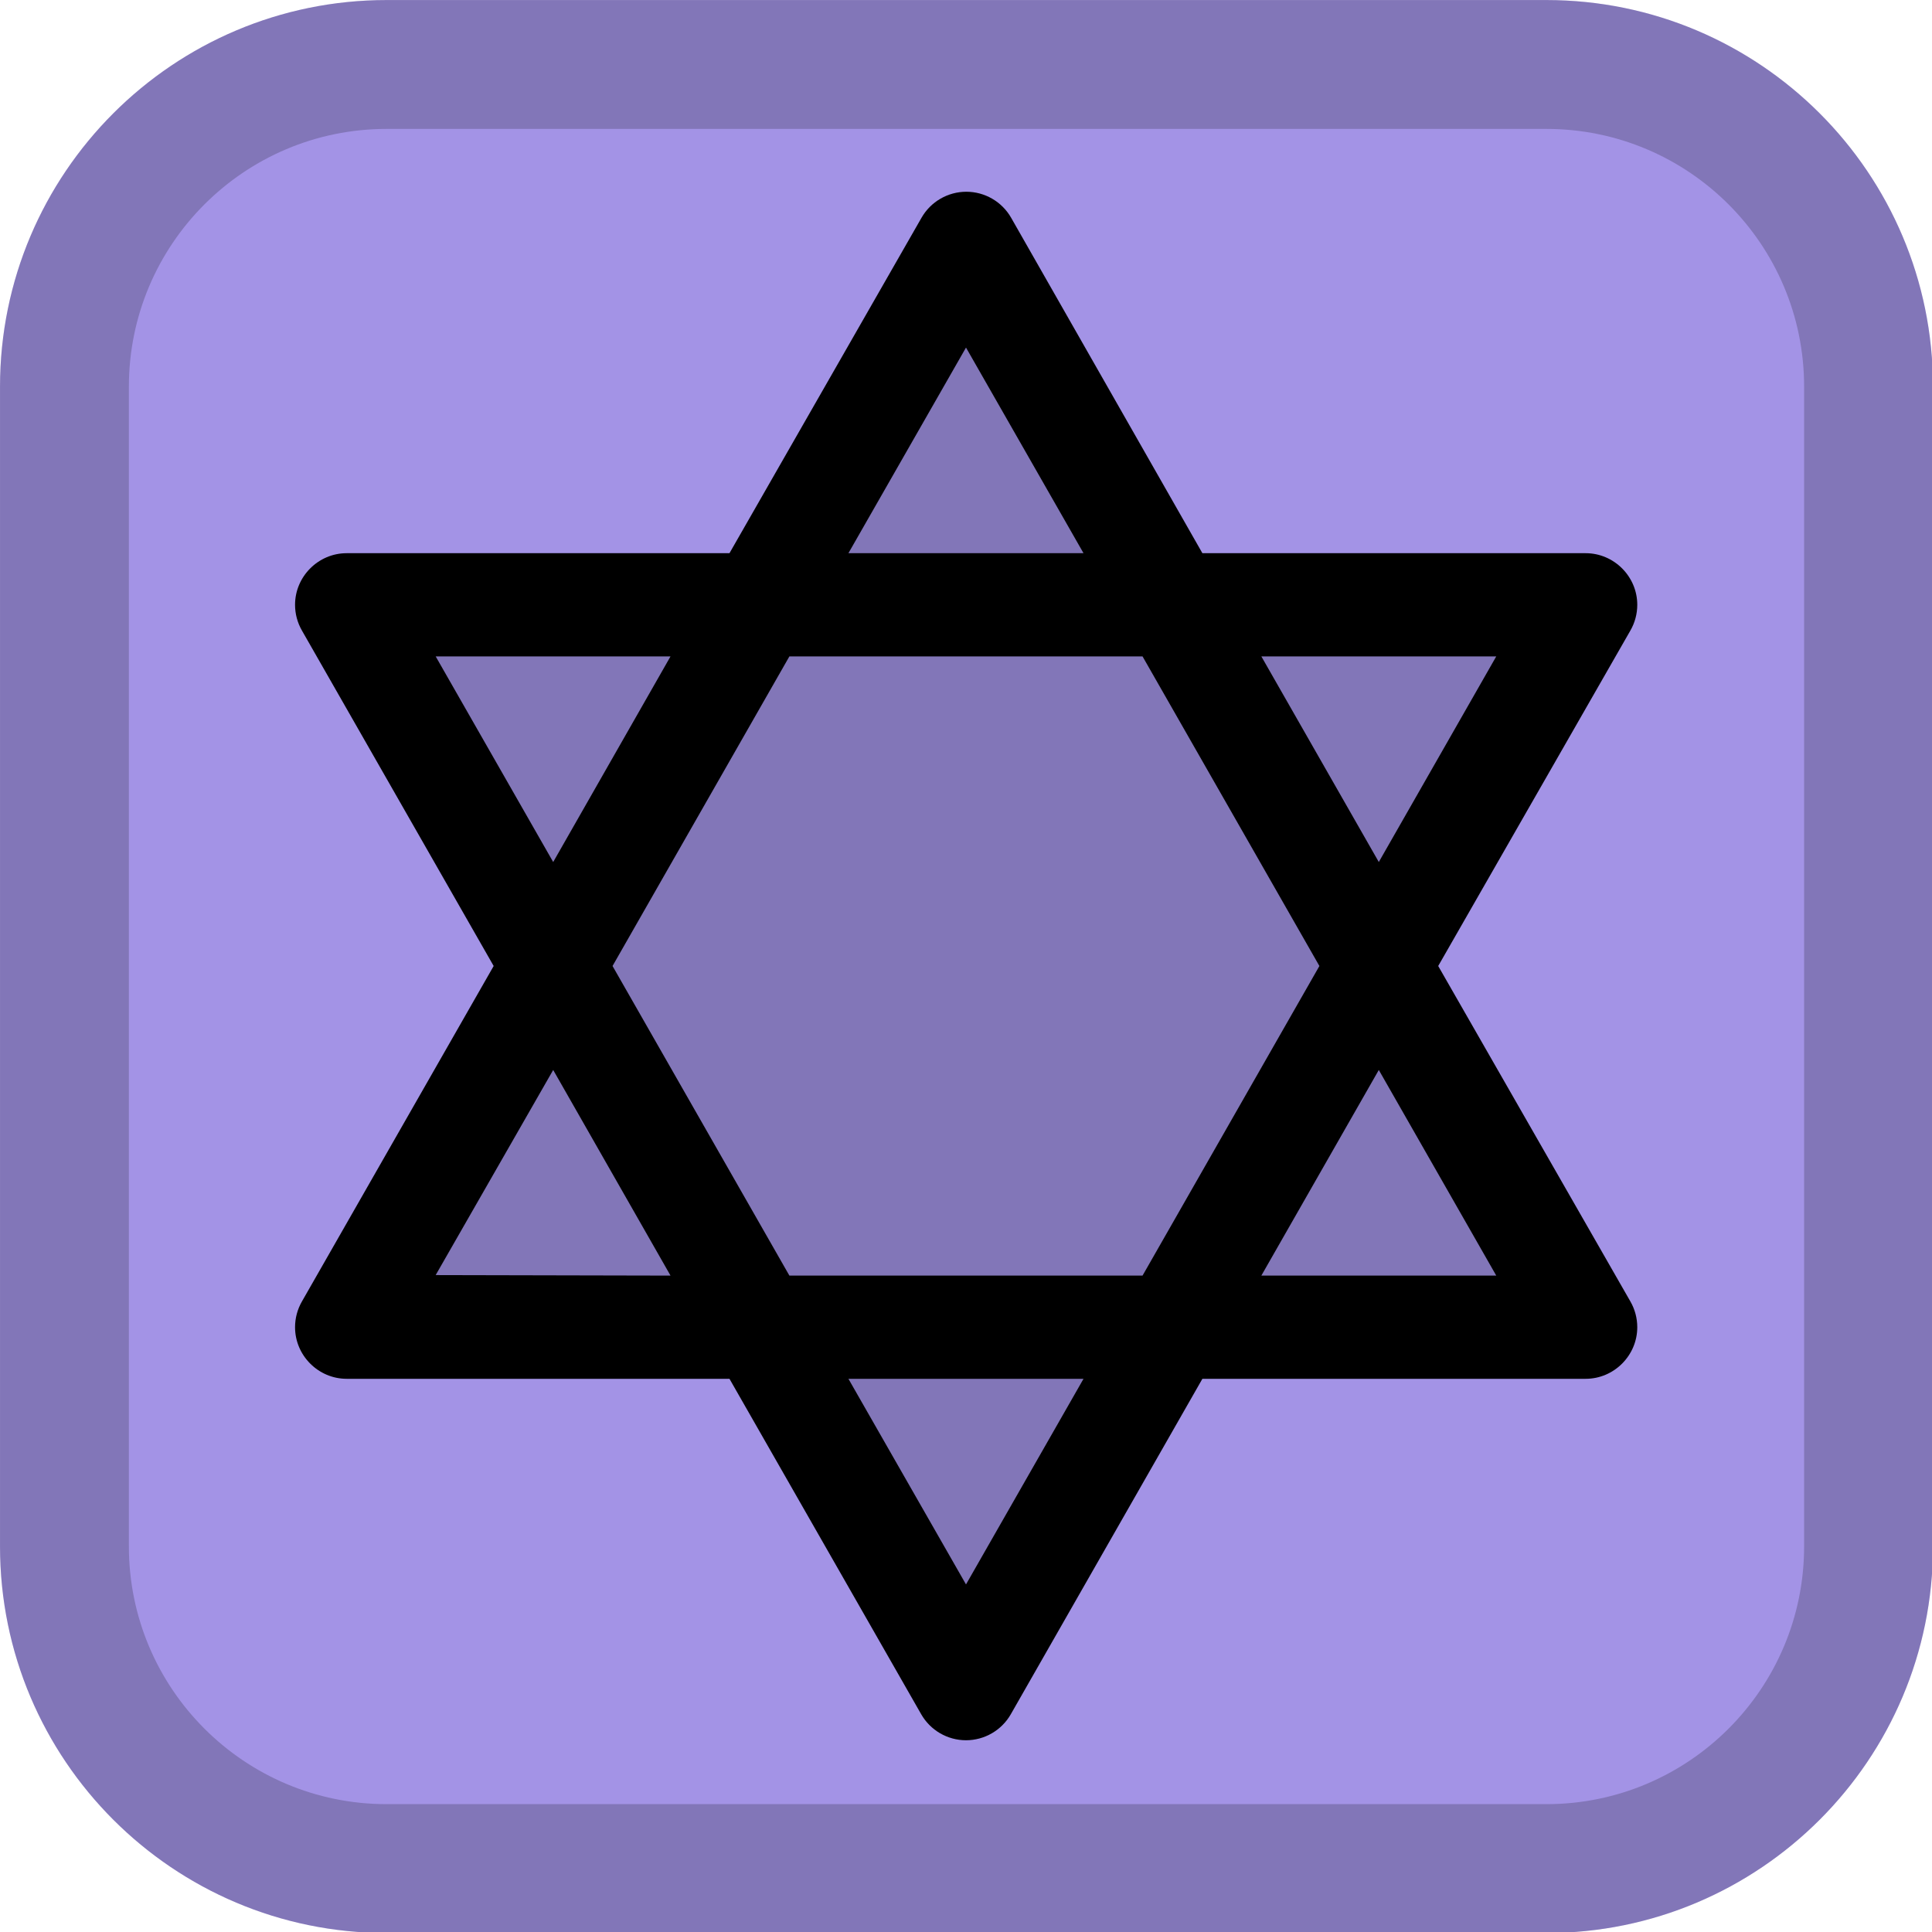 <?xml version="1.0" encoding="UTF-8" standalone="no"?>
<!DOCTYPE svg PUBLIC "-//W3C//DTD SVG 1.1//EN" "http://www.w3.org/Graphics/SVG/1.1/DTD/svg11.dtd">
<svg width="100%" height="100%" viewBox="0 0 24 24" version="1.1" xmlns="http://www.w3.org/2000/svg" xmlns:xlink="http://www.w3.org/1999/xlink" xml:space="preserve" xmlns:serif="http://www.serif.com/" style="fill-rule:evenodd;clip-rule:evenodd;stroke-linejoin:round;stroke-miterlimit:2;">
    <g transform="matrix(0.087,0,0,0.087,-0.633,-1.155)">
        <path d="M283.278,68.483L283.278,234.083C283.278,264.548 258.544,289.283 228.078,289.283L62.478,289.283C32.012,289.283 7.278,264.548 7.278,234.083L7.278,68.483C7.278,38.017 32.012,13.283 62.478,13.283L228.078,13.283C258.544,13.283 283.278,38.017 283.278,68.483Z" style="fill:rgb(163,147,230);"/>
        <path d="M283.278,68.483L283.278,234.083C283.278,264.548 258.544,289.283 228.078,289.283L62.478,289.283C32.012,289.283 7.278,264.548 7.278,234.083L7.278,68.483C7.278,38.017 32.012,13.283 62.478,13.283L228.078,13.283C258.544,13.283 283.278,38.017 283.278,68.483ZM264.878,68.482C264.878,48.172 248.388,31.683 228.078,31.683L62.478,31.683C42.167,31.683 25.678,48.172 25.678,68.483L25.678,234.083C25.678,254.393 42.167,270.883 62.478,270.883L228.078,270.883C248.388,270.883 264.878,254.393 264.878,234.083L264.878,68.482Z" style="fill-opacity:0.2;"/>
    </g>
    <g transform="matrix(0.641,0,0,0.641,12,12)">
        <g transform="matrix(1,0,0,1,-16,-16)">
            <g transform="matrix(0.125,0,0,0.125,0,0)">
                <path d="M192,128L224,184L160,184L128,240L96,184L32,184L64,128L32,72L96,72L128,16L160,72L224,72L192,128Z" style="fill-opacity:0.2;fill-rule:nonzero;"/>
            </g>
            <g transform="matrix(0.125,0,0,0.125,0,0)">
                <path d="M201.21,128L231,76C231.702,74.784 232.072,73.404 232.072,72C232.072,67.611 228.461,64 224.072,64C224.048,64 224.024,64 224,64L164.65,64L135,12C133.579,9.507 130.92,7.962 128.05,7.962C125.18,7.962 122.521,9.507 121.1,12L91.33,64L32,64C31.993,64 31.985,64 31.978,64C27.59,64 23.978,67.611 23.978,72C23.978,73.404 24.348,74.784 25.05,76L54.77,128L25.05,180C24.348,181.216 23.978,182.596 23.978,184C23.978,188.389 27.589,192 31.978,192C32.002,192 32.026,192 32.05,192L91.33,192L121.05,244C122.471,246.493 125.13,248.038 128,248.038C130.87,248.038 133.529,246.493 134.95,244L164.65,192L224,192C224.024,192 224.048,192 224.072,192C228.461,192 232.072,188.389 232.072,184C232.072,182.596 231.702,181.216 231,180L201.21,128ZM210.21,80L192,111.88L173.79,80L210.21,80ZM182.79,128L155.37,176L100.62,176L73.2,128L100.62,80L155.37,80L182.79,128ZM128,32.12L146.22,64L109.77,64L128,32.12ZM45.78,80L82.19,80L64,111.88L45.78,80ZM45.78,175.92L64,144.12L82.19,176L45.78,175.92ZM128,223.88L109.77,192L146.22,192L128,223.88ZM173.79,176L192,144.12L210.21,176L173.79,176Z" style="fill-rule:nonzero;"/>
            </g>
        </g>
    </g>
</svg>
